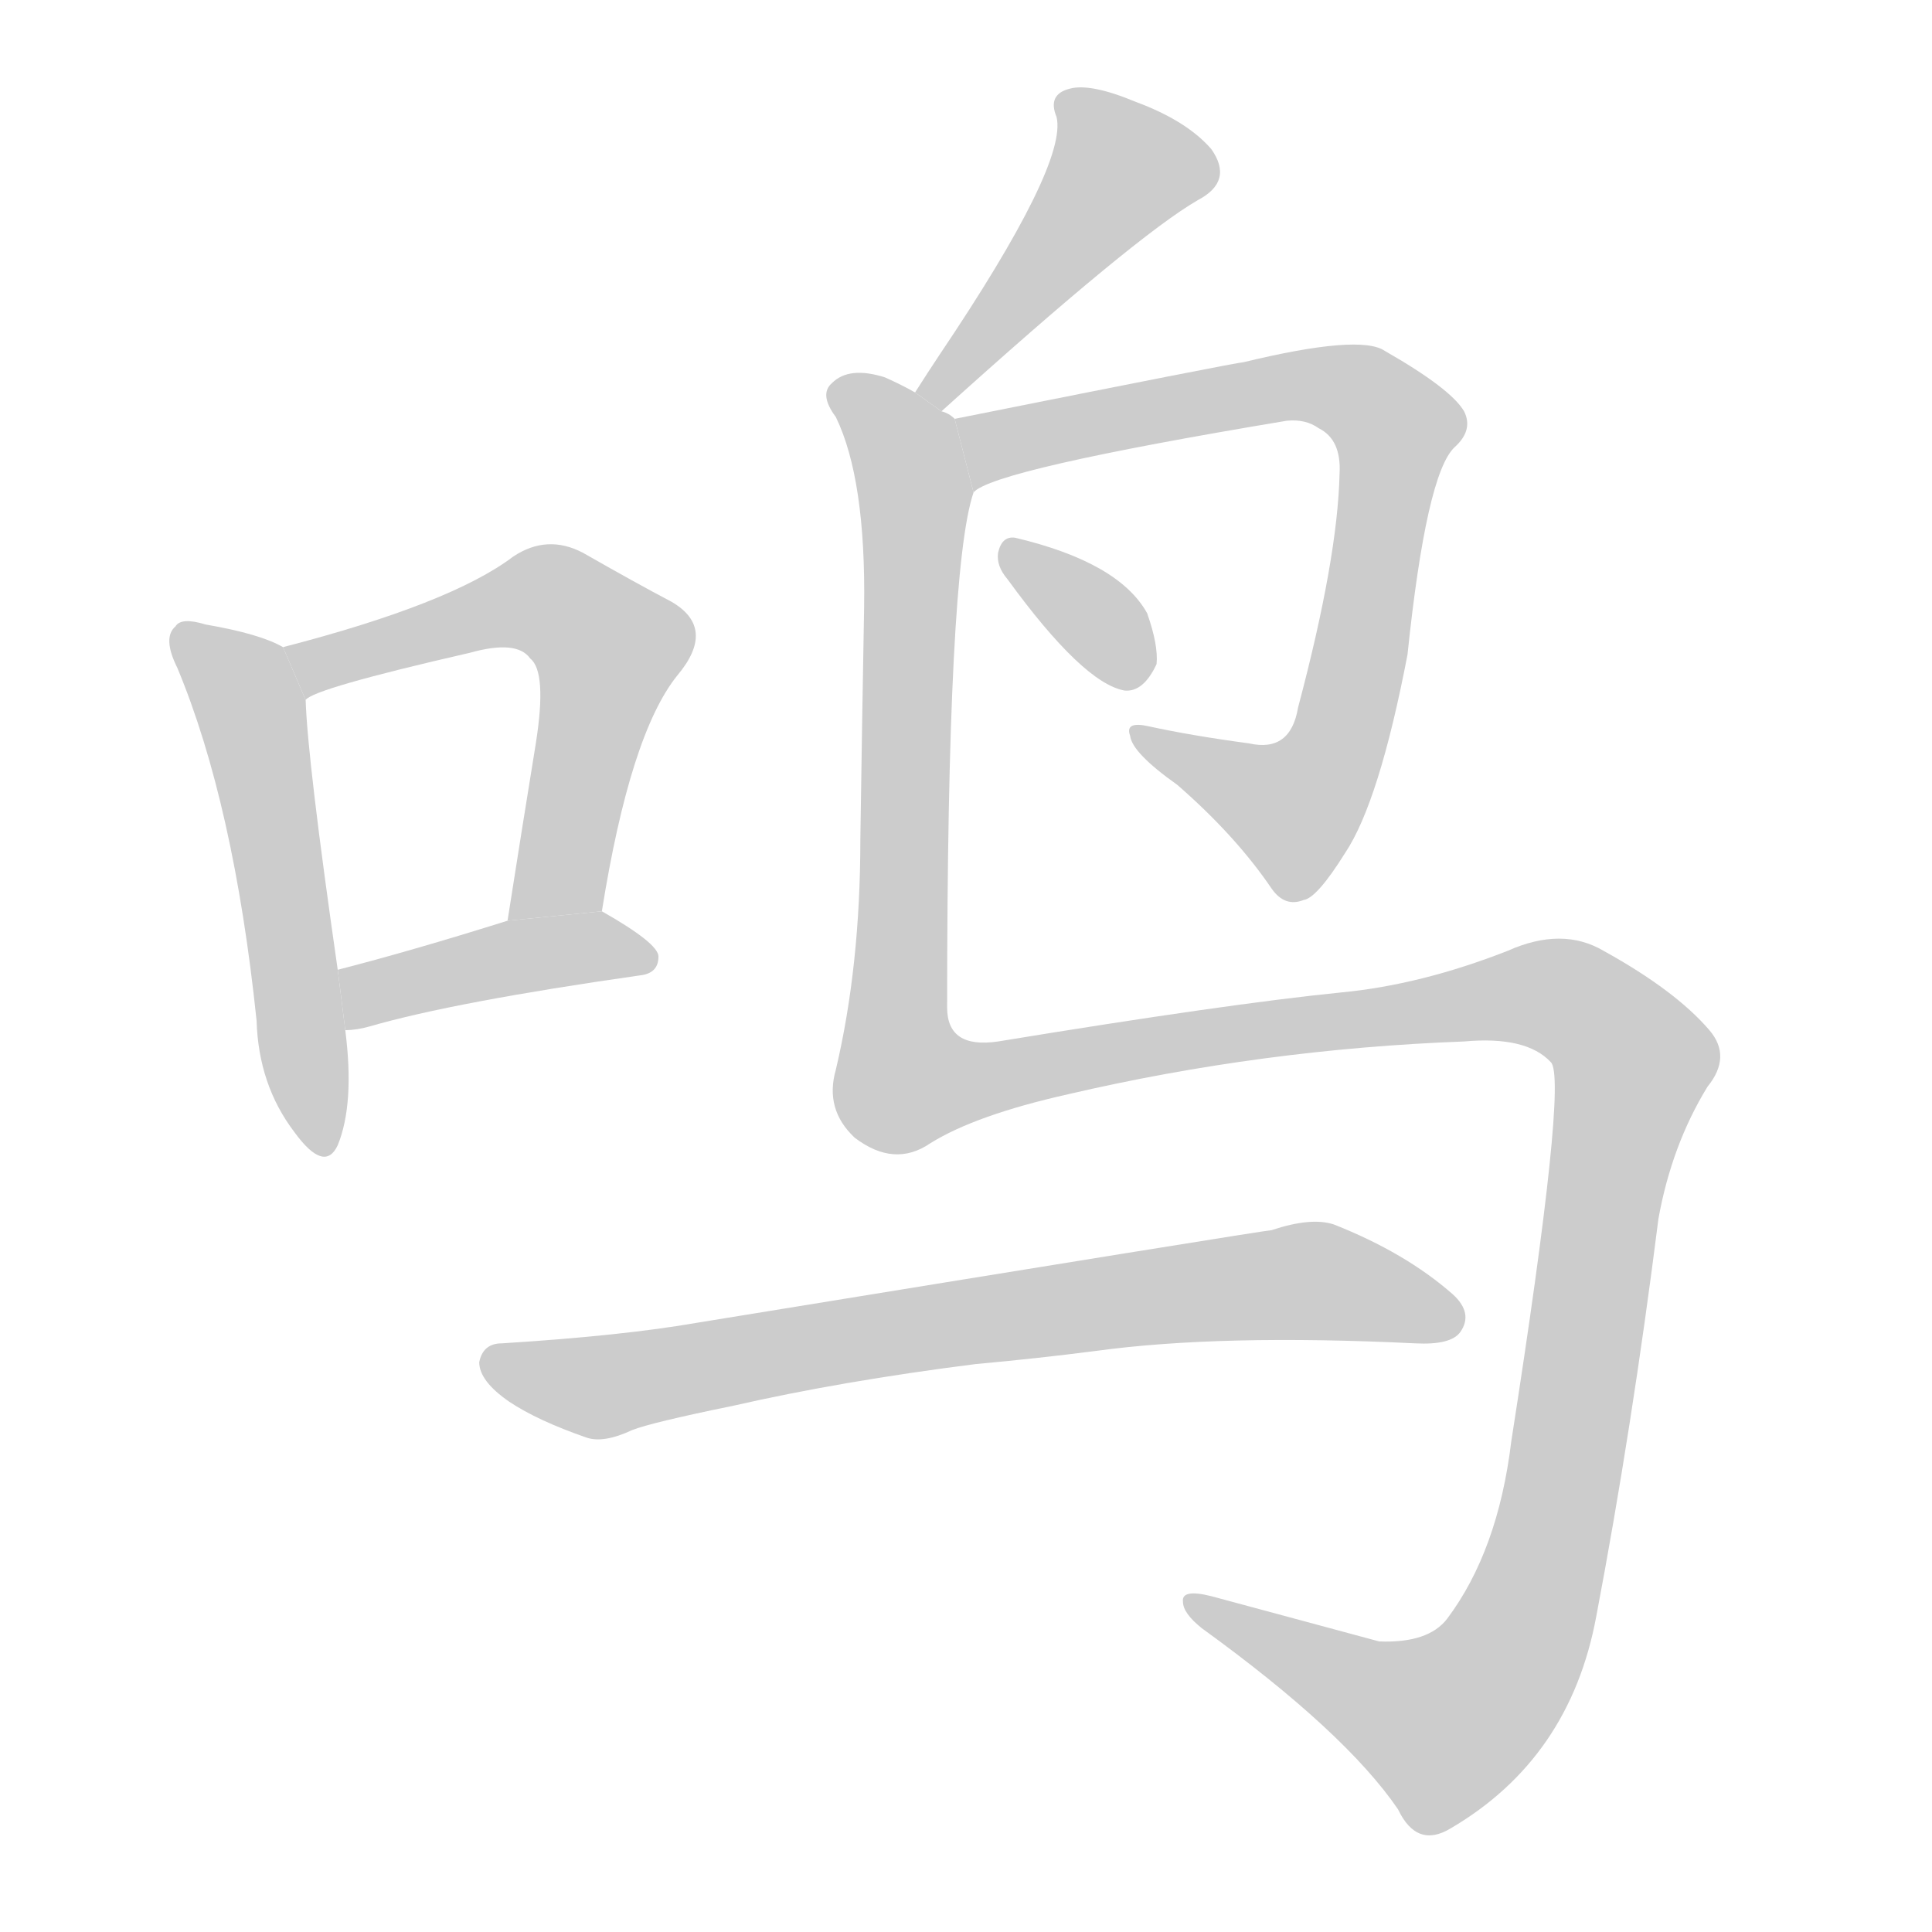 <!--
AnimCJK 2016-2017 Copyright Francois Mizessyn, http://gooo.free.fr/animCJK/
Derived from:
    MakeMeAHanzi project - https://github.com/skishore/makemeahanzi
    Arphic PL KaitiM GB - https://apps.ubuntu.com/cat/applications/precise/fonts-arphic-gkai00mp/
    Arphic PL UKai - https://apps.ubuntu.com/cat/applications/fonts-arphic-ukai/
You can redistribute and/or modify this file under the terms of the Arphic Public License
as published by Arphic Technology Co., Ltd.
You should have received a copy of this license (the directory "APL") along with this file;
if not, see http://ftp.gnu.org/non-gnu/chinese-fonts-truetype/LICENSE.
-->
<svg id="z40483" class="acjk" version="1.1" viewBox="0 0 1024 1024" xmlns="http://www.w3.org/2000/svg" xmlns:xlink="http://www.w3.org/1999/xlink">
<style>
<![CDATA[
@keyframes z40483k {
	from {
		stroke:#c00;
		stroke-dashoffset:3000;
	}
	75% {
		stroke:#c00;
		stroke-dashoffset:0;
	}
	to {
		stroke:#000;
	}
}
#z40483 path[clip-path] {
	animation:z40483k 1s linear both;
	stroke-dasharray:3000;
	stroke-width:128;
	stroke-linecap:round;
	fill:none;
}
#z40483 path[clip-path="url(#z40483c1)"] {animation-delay:1s;}
#z40483 path[clip-path="url(#z40483c2)"] {animation-delay:2s;}
#z40483 path[clip-path="url(#z40483c3)"] {animation-delay:3s;}
#z40483 path[clip-path="url(#z40483c4)"] {animation-delay:4s;}
#z40483 path[clip-path="url(#z40483c5)"] {animation-delay:5s;}
#z40483 path[clip-path="url(#z40483c6)"] {animation-delay:6s;}
#z40483 path[clip-path="url(#z40483c7)"] {animation-delay:7s;}
#z40483 path[clip-path="url(#z40483c8)"] {animation-delay:8s;}
#z40483 path {fill:#ccc;}
]]>
</style>
<path id="z40483d1" d="M150 343Q138 336 109 331Q96 327 93 332Q86 338 94 354Q124 426 136 541Q137 575 156 600Q172 622 179 607Q188 585 183 546L179 514Q163 403 162 371L150 343 Z"/>
<path id="z40483d2" d="M319 483Q334 389 359 358Q380 333 356 319Q337 309 309 293Q290 283 272 295Q239 320 150 343L162 371Q166 365 249 346Q274 339 281 349Q290 356 284 394Q277 437 269 488L319 483 Z"/>
<path id="z40483d3" d="M183 546Q189 546 196 544Q241 531 339 517Q349 516 349 507Q349 500 319 483L269 488Q218 504 179 514L183 546 Z"/>
<path id="z40483d4" d="M499 218Q602 125 635 106Q654 96 642 79Q629 64 602 54Q578 44 567 47Q555 50 560 62Q566 87 498 188Q492 197 485 208L499 218 Z"/>
<path id="z40483d5" d="M516 261Q526 249 682 223Q692 222 699 227Q711 233 710 251Q709 296 688 375Q684 399 662 394Q632 390 609 385Q596 382 599 390Q600 399 624 416Q655 443 674 471Q681 481 691 477Q698 476 713 452Q731 425 746 347Q756 251 771 237Q781 228 776 218Q769 206 734 186Q721 177 659 192Q656 192 506 222L516 261 Z"/>
<path id="z40483d6" d="M534 307Q574 362 596 366Q606 367 613 352Q614 342 608 325Q593 298 538 285Q531 284 529 293Q528 300 534 307 Z"/>
<path id="z40483d7" d="M493 606Q517 591 566 580Q669 556 776 552Q809 549 822 563Q831 572 801 764Q794 822 767 858Q757 871 731 870Q683 857 642 846Q626 842 627 849Q627 855 637 863Q713 918 741 959Q751 980 769 969Q832 932 846 857Q865 757 879 646Q886 607 905 576Q918 560 906 546Q888 525 850 504Q828 491 799 504Q753 522 711 526Q651 532 529 552Q502 556 502 534Q502 302 516 261L506 222Q503 219 499 218L485 208Q478 204 469 200Q450 194 441 203Q434 209 443 221Q459 254 458 322Q457 377 456 445Q456 512 443 567Q437 588 453 603Q474 619 493 606 Z"/>
<path id="z40483d8" d="M517 723Q550 720 581 716Q647 707 750 712Q769 713 774 706Q781 696 770 686Q745 664 707 649Q695 645 674 652Q671 652 370 701Q330 708 266 712Q256 712 254 722Q254 732 270 743Q285 753 311 762Q320 765 335 758Q345 754 389 745Q446 732 517 723 Z"/>
<defs>
	<clipPath id="z40483c1"><use xlink:href="#z40483d1"/></clipPath>
	<clipPath id="z40483c2"><use xlink:href="#z40483d2"/></clipPath>
	<clipPath id="z40483c3"><use xlink:href="#z40483d3"/></clipPath>
	<clipPath id="z40483c4"><use xlink:href="#z40483d4"/></clipPath>
	<clipPath id="z40483c5"><use xlink:href="#z40483d5"/></clipPath>
	<clipPath id="z40483c6"><use xlink:href="#z40483d6"/></clipPath>
	<clipPath id="z40483c7"><use xlink:href="#z40483d7"/></clipPath>
	<clipPath id="z40483c8"><use xlink:href="#z40483d8"/></clipPath>
</defs>
<path pathLength="2999" clip-path="url(#z40483c1)" d="M97 337L134 382L169 608"/>
<path pathLength="2999" clip-path="url(#z40483c2)" d="M158 345L282 317L316 334L327 352L281 485"/>
<path pathLength="2999" clip-path="url(#z40483c3)" d="M190 538L274 507L343 508"/>
<path pathLength="2999" clip-path="url(#z40483c4)" d="M568 54L598 97L496 212"/>
<path pathLength="2999" clip-path="url(#z40483c5)" d="M518 252L678 206L737 222L700 414L676 435L603 392"/>
<path pathLength="2999" clip-path="url(#z40483c6)" d="M536 293L608 353"/>
<path pathLength="2999" clip-path="url(#z40483c7)" d="M445 208L486 266L482 577L810 526L868 565L796 886L745 921L633 851"/>
<path pathLength="2999" clip-path="url(#z40483c8)" d="M261 723L318 735L692 679L768 696"/>
</svg>